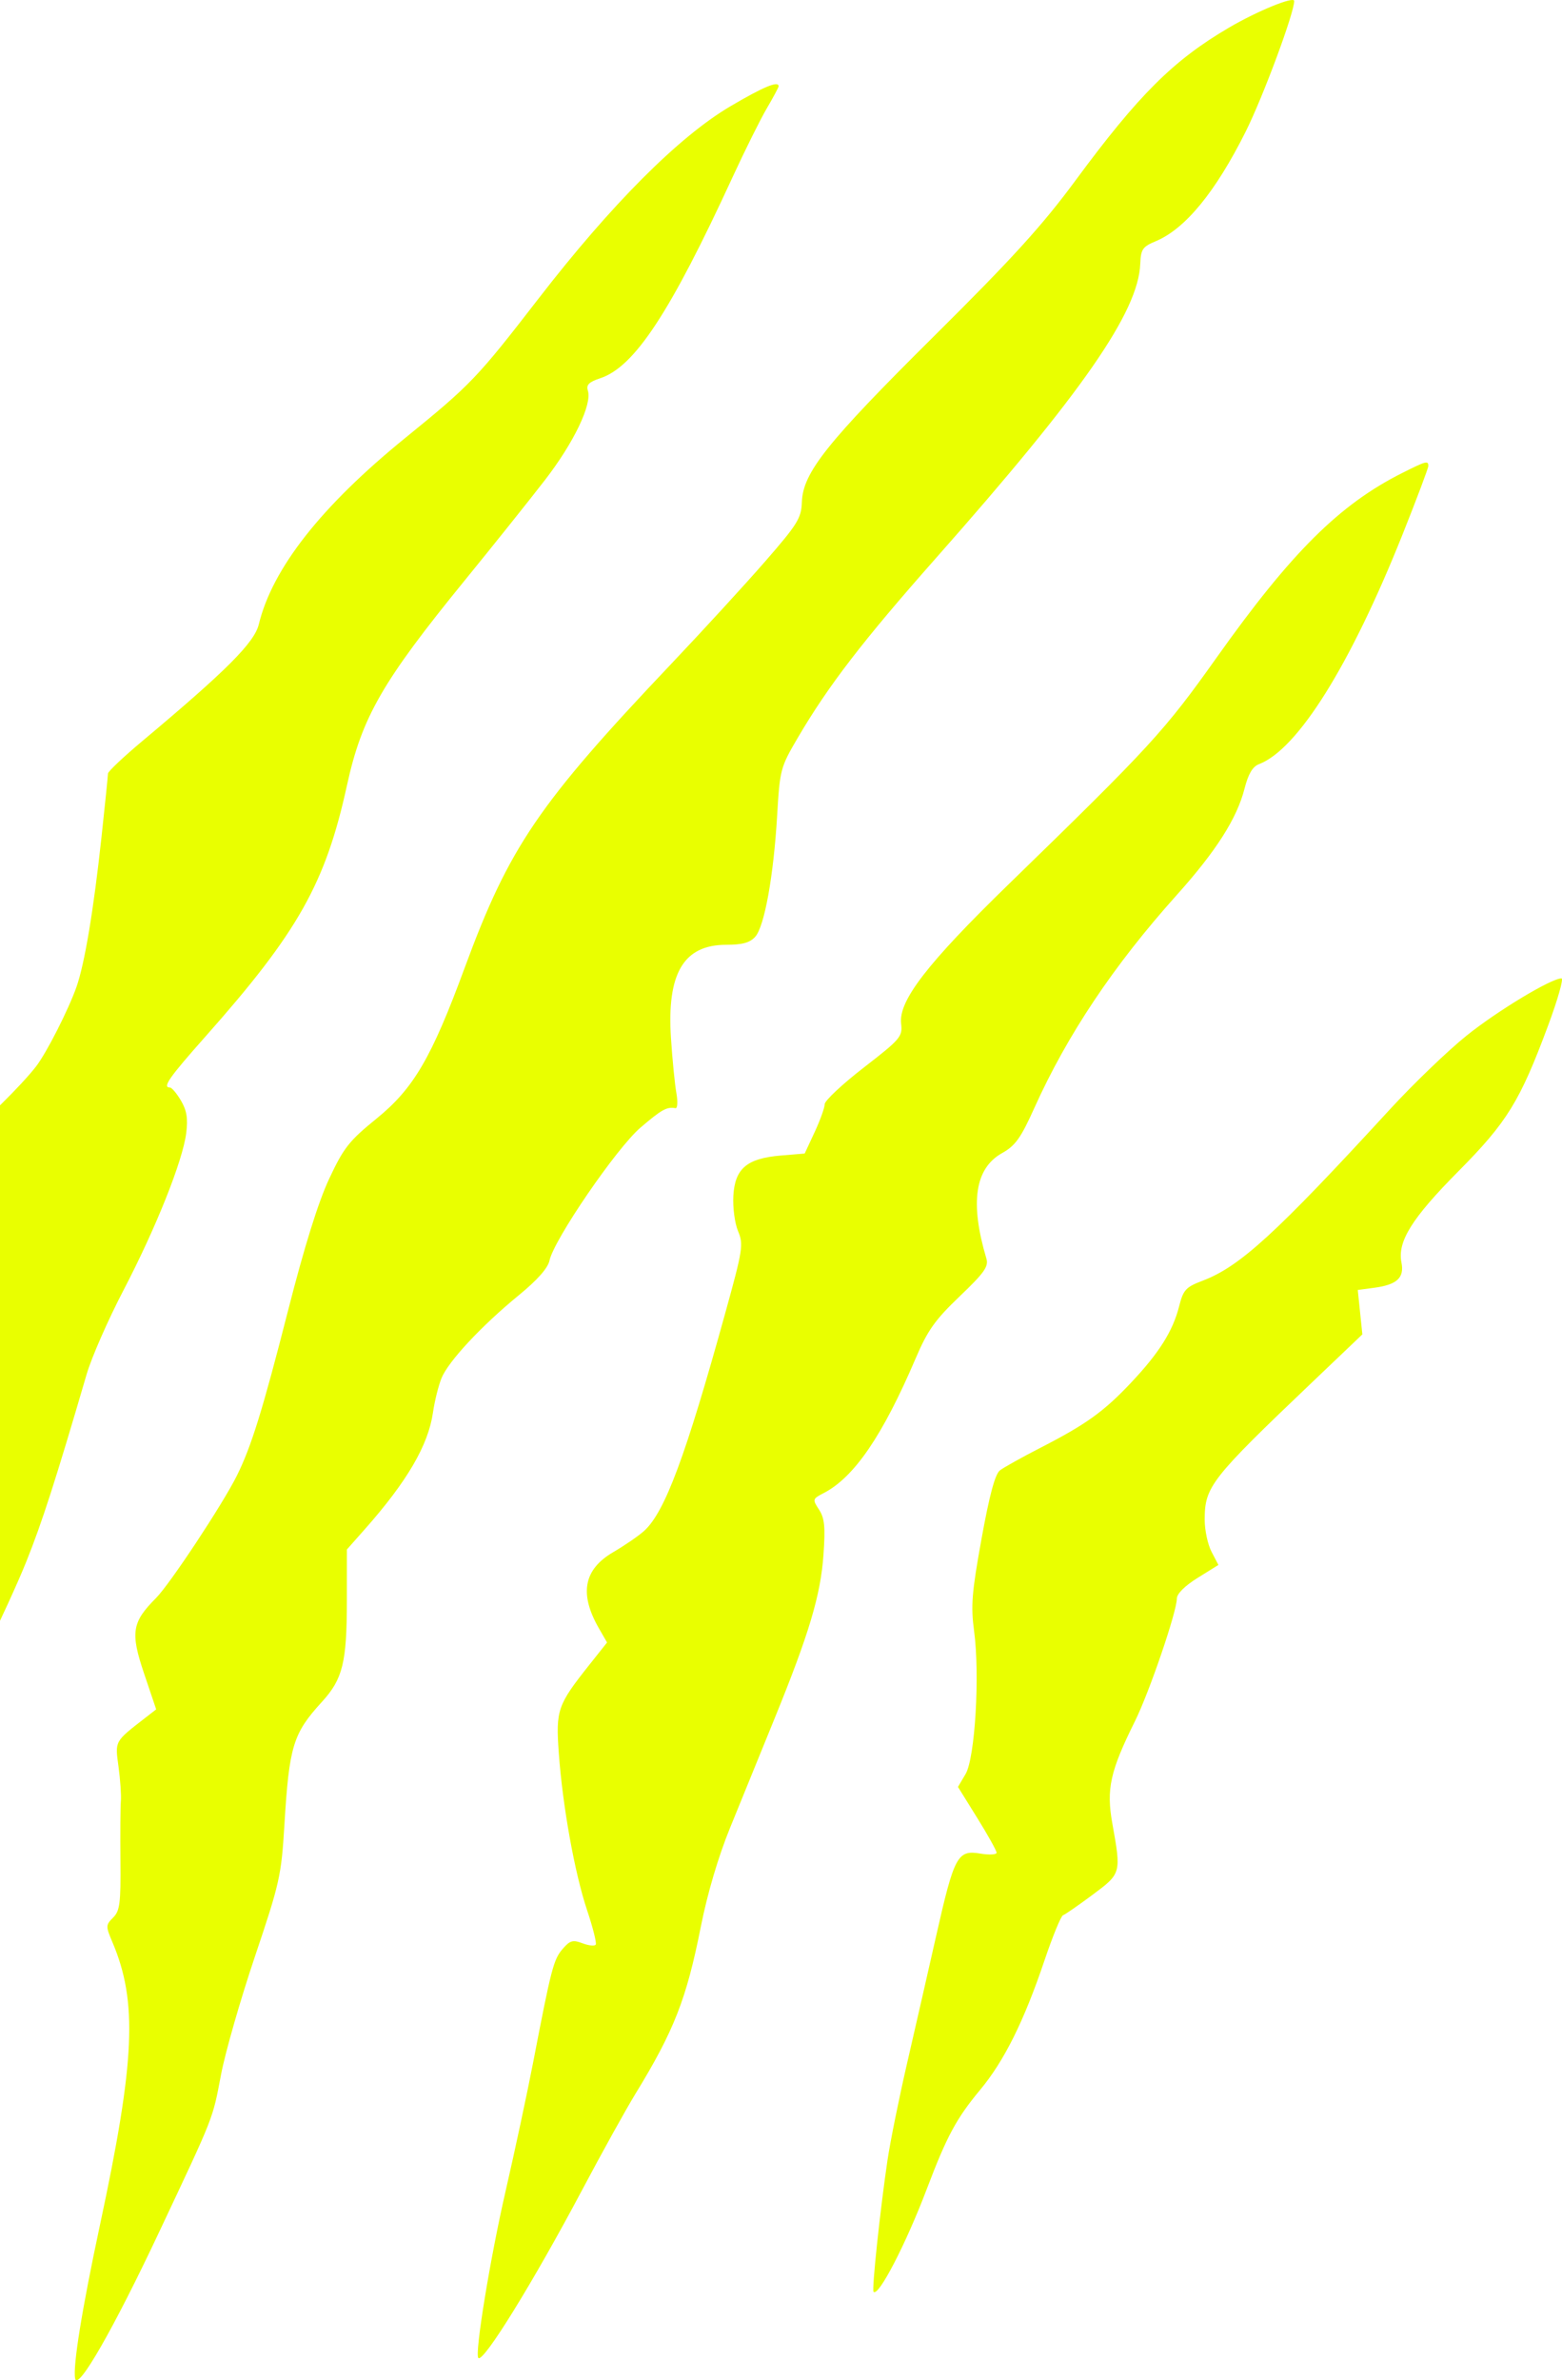 <svg width="283" height="431" viewBox="0 0 283 431" fill="none" xmlns="http://www.w3.org/2000/svg">
<g filter="url(#filter0_i_220_96)">
<path fill-rule="evenodd" clip-rule="evenodd" d="M234.48 0.179C234.48 2.355 228.821 17.58 225.682 23.85C220.205 34.789 214.733 41.45 209.393 43.679C207.008 44.674 206.695 45.131 206.59 47.773C206.243 56.482 196.137 71.031 169.59 101.039C156.303 116.059 150.069 124.161 144.522 133.62C141.4 138.941 141.291 139.355 140.801 147.68C140.157 158.62 138.498 167.782 136.826 169.631C135.86 170.699 134.487 171.076 131.562 171.076C123.85 171.076 120.792 176.255 121.567 188.005C121.82 191.862 122.259 196.315 122.541 197.902C122.824 199.488 122.751 200.73 122.379 200.662C120.823 200.373 119.895 200.888 116.043 204.178C111.717 207.874 100.345 224.478 99.553 228.257C99.267 229.616 97.35 231.783 94.02 234.509C87.234 240.065 81.237 246.492 79.995 249.539C79.439 250.902 78.739 253.719 78.439 255.799C77.588 261.698 73.747 268.263 66.077 276.923L62.85 280.568L62.845 289.852C62.84 301.033 62.103 304.025 58.337 308.147C53.081 313.9 52.395 316.147 51.528 330.442C50.97 339.642 50.672 340.972 46.196 354.242C43.588 361.973 40.826 371.581 40.059 375.594C38.471 383.894 38.936 382.711 28.831 404.163C20.578 421.684 14.061 433.042 13.609 430.693C13.179 428.456 14.865 418.041 18.113 402.878C24.49 373.107 24.957 362.488 20.365 351.667C19.14 348.781 19.146 348.574 20.491 347.228C21.716 346.002 21.891 344.644 21.819 336.917C21.773 332.022 21.809 327.162 21.898 326.117C21.987 325.072 21.795 322.266 21.47 319.88C20.831 315.182 20.701 315.417 26.397 310.994L28.296 309.52L26.103 303.027C23.599 295.61 23.895 293.746 28.271 289.358C30.773 286.849 40.337 272.384 42.909 267.217C45.526 261.962 47.595 255.293 52.196 237.279C55.156 225.695 57.663 217.661 59.634 213.453C62.267 207.83 63.245 206.587 68.202 202.564C74.933 197.101 78.174 191.562 84.185 175.256C92.261 153.345 97.515 145.621 121.665 120.156C127.414 114.095 135.053 105.764 138.643 101.643C144.504 94.913 145.18 93.822 145.278 90.932C145.458 85.584 149.794 80.142 169.22 60.876C183.389 46.824 188.852 40.816 194.84 32.699C206.313 17.148 212.577 10.914 222.667 5.001C227.799 1.994 234.48 -0.733 234.48 0.179ZM141.07 15.622C141.07 15.813 140.108 17.608 138.932 19.612C137.756 21.616 134.981 27.189 132.765 31.995C121.408 56.638 114.958 66.44 108.751 68.49C106.697 69.169 106.178 69.689 106.51 70.735C107.295 73.211 103.959 80.159 98.745 86.907C95.919 90.564 89.368 98.757 84.188 105.112C69.263 123.422 65.567 129.849 62.865 142.196C58.979 159.948 53.998 168.786 37.219 187.692C30.606 195.143 29.37 196.917 30.79 196.917C31.118 196.917 32.015 197.983 32.784 199.285C33.837 201.069 34.073 202.523 33.739 205.176C33.104 210.208 28.254 222.349 22.375 233.624C19.59 238.964 16.588 245.799 15.706 248.815C10.079 268.032 7.63 275.636 4.773 282.749C1.625 290.588 -7.488 309.397 -12.924 319.277C-16.175 325.185 -26.431 341.68 -28.519 344.357L-30 346.258L-29.496 341.622C-28.975 336.835 -25.432 322.983 -21.838 311.677C-13.252 284.677 -10.73 272.498 -12.222 265.265C-13.033 261.336 -12.99 260.546 -11.869 258.833C-10.767 257.151 -10.68 255.864 -11.241 249.509C-11.598 245.454 -11.904 239.199 -11.922 235.61C-11.951 229.62 -11.772 228.821 -9.754 225.908C-7.576 222.765 -7.56 222.658 -8.049 214.955L-8.544 207.177L-5.987 205.441C-3.331 203.637 3.965 196.445 6.549 193.083C8.45 190.61 12.396 182.846 13.853 178.716C15.337 174.506 16.953 164.833 18.393 151.539C19.036 145.6 19.562 140.44 19.562 140.07C19.562 139.701 22.381 137.037 25.828 134.152C41.053 121.401 46.087 116.356 46.89 113.048C49.346 102.923 58.184 91.681 73.415 79.306C85.335 69.622 86.407 68.501 97.593 54.036C110.759 37.007 122.994 24.75 132.3 19.265C138.339 15.706 141.07 14.572 141.07 15.622ZM258.781 84.376C258.781 84.76 256.688 90.318 254.13 96.726C244.66 120.443 235.128 135.694 228.104 138.366C226.943 138.807 226.164 140.127 225.474 142.825C224.091 148.222 220.324 154.123 213.167 162.102C201.775 174.803 193.37 187.367 187.407 200.606C184.942 206.081 183.966 207.446 181.555 208.795C176.625 211.552 175.7 217.77 178.713 227.897C179.139 229.332 178.332 230.471 173.866 234.737C169.418 238.987 168.066 240.89 165.909 245.937C159.925 259.938 154.773 267.489 149.255 270.344C147.201 271.408 147.175 271.496 148.387 273.346C149.394 274.885 149.551 276.456 149.198 281.494C148.684 288.838 146.6 295.807 140.274 311.328C137.726 317.581 134.117 326.435 132.256 331.003C130.132 336.215 128.165 342.869 126.975 348.864C124.377 361.961 122.134 367.688 115.104 379.172C113.392 381.969 109.086 389.73 105.537 396.418C96.612 413.234 87.57 427.871 86.666 426.966C85.966 426.266 88.811 408.866 91.614 396.701C93.287 389.439 95.546 378.881 96.634 373.238C99.878 356.409 100.294 354.812 101.926 352.914C103.267 351.353 103.781 351.206 105.545 351.877C106.677 352.307 107.753 352.415 107.937 352.116C108.122 351.817 107.413 349.009 106.364 345.875C104.114 339.164 101.922 326.973 101.238 317.377C100.687 309.642 101.005 308.723 106.732 301.508L109.985 297.41L108.514 294.854C104.907 288.584 105.739 284.18 111.121 281.041C113.183 279.838 115.688 278.117 116.688 277.216C120.455 273.821 124.215 263.73 131.44 237.619C134.583 226.264 134.726 225.338 133.718 222.923C133.121 221.496 132.743 218.63 132.869 216.498C133.16 211.572 135.332 209.743 141.5 209.231L145.79 208.875L147.6 204.986C148.595 202.847 149.413 200.575 149.416 199.938C149.421 199.301 152.603 196.32 156.489 193.312C163.173 188.138 163.538 187.708 163.261 185.339C162.779 181.203 168.014 174.431 182.802 160.056C208.486 135.092 210.952 132.406 220.43 119.062C233.932 100.054 242.668 91.366 254.01 85.666C258.389 83.466 258.781 83.36 258.781 84.376ZM280.479 185.709C275.371 199.436 273.054 203.194 264.2 212.117C255.799 220.584 253.156 224.819 253.912 228.604C254.464 231.362 253.107 232.625 249.003 233.176L245.999 233.58L246.414 237.6L246.829 241.62L237.807 250.218C219.328 267.827 218.264 269.185 218.264 275.197C218.264 277.078 218.824 279.686 219.508 280.992L220.751 283.367L216.983 285.711C214.659 287.156 213.216 288.595 213.216 289.465C213.216 291.837 208.224 306.438 205.622 311.677C201.129 320.723 200.416 323.949 201.529 330.171C203.153 339.244 203.159 339.22 197.923 343.114C195.359 345.02 192.962 346.681 192.593 346.803C192.226 346.926 190.712 350.615 189.23 355.002C185.525 365.969 181.943 373.17 177.583 378.412C173.278 383.589 171.549 386.797 167.941 396.302C164.135 406.328 159.141 415.968 158.264 414.982C157.927 414.604 159.494 399.862 160.805 391.077C161.302 387.745 162.893 379.888 164.34 373.618C165.787 367.348 168.17 356.917 169.634 350.438C172.88 336.07 173.489 334.936 177.578 335.627C179.218 335.904 180.56 335.836 180.56 335.475C180.56 335.114 178.985 332.286 177.06 329.19L173.561 323.561L174.941 321.23C176.658 318.326 177.555 303.287 176.485 295.337C175.872 290.786 176.068 288.371 177.834 278.617C179.266 270.717 180.288 266.918 181.165 266.245C181.861 265.71 185.171 263.866 188.52 262.147C196.779 257.907 199.947 255.634 204.895 250.394C209.99 244.999 212.487 241.042 213.623 236.565C214.389 233.543 214.826 233.065 217.885 231.903C224.637 229.338 231.086 223.444 251.775 200.926C256.066 196.255 262.36 190.206 265.761 187.483C271.383 182.981 281.058 177.156 282.913 177.156C283.325 177.156 282.229 181.005 280.479 185.709Z" fill="#E9FF00"/>
</g>
<defs>
<filter id="filter0_i_220_96" x="-30" y="0" width="313" height="431" filterUnits="userSpaceOnUse" color-interpolation-filters="sRGB">
<feFlood flood-opacity="0" result="BackgroundImageFix"/>
<feBlend mode="normal" in="SourceGraphic" in2="BackgroundImageFix" result="shape"/>
<feColorMatrix in="SourceAlpha" type="matrix" values="0 0 0 0 0 0 0 0 0 0 0 0 0 0 0 0 0 0 127 0" result="hardAlpha"/>
<feOffset/>
<feGaussianBlur stdDeviation="6.5"/>
<feComposite in2="hardAlpha" operator="arithmetic" k2="-1" k3="1"/>
<feColorMatrix type="matrix" values="0 0 0 0 0 0 0 0 0 0 0 0 0 0 0 0 0 0 1 0"/>
<feBlend mode="normal" in2="shape" result="effect1_innerShadow_220_96"/>
</filter>
</defs>
</svg>
